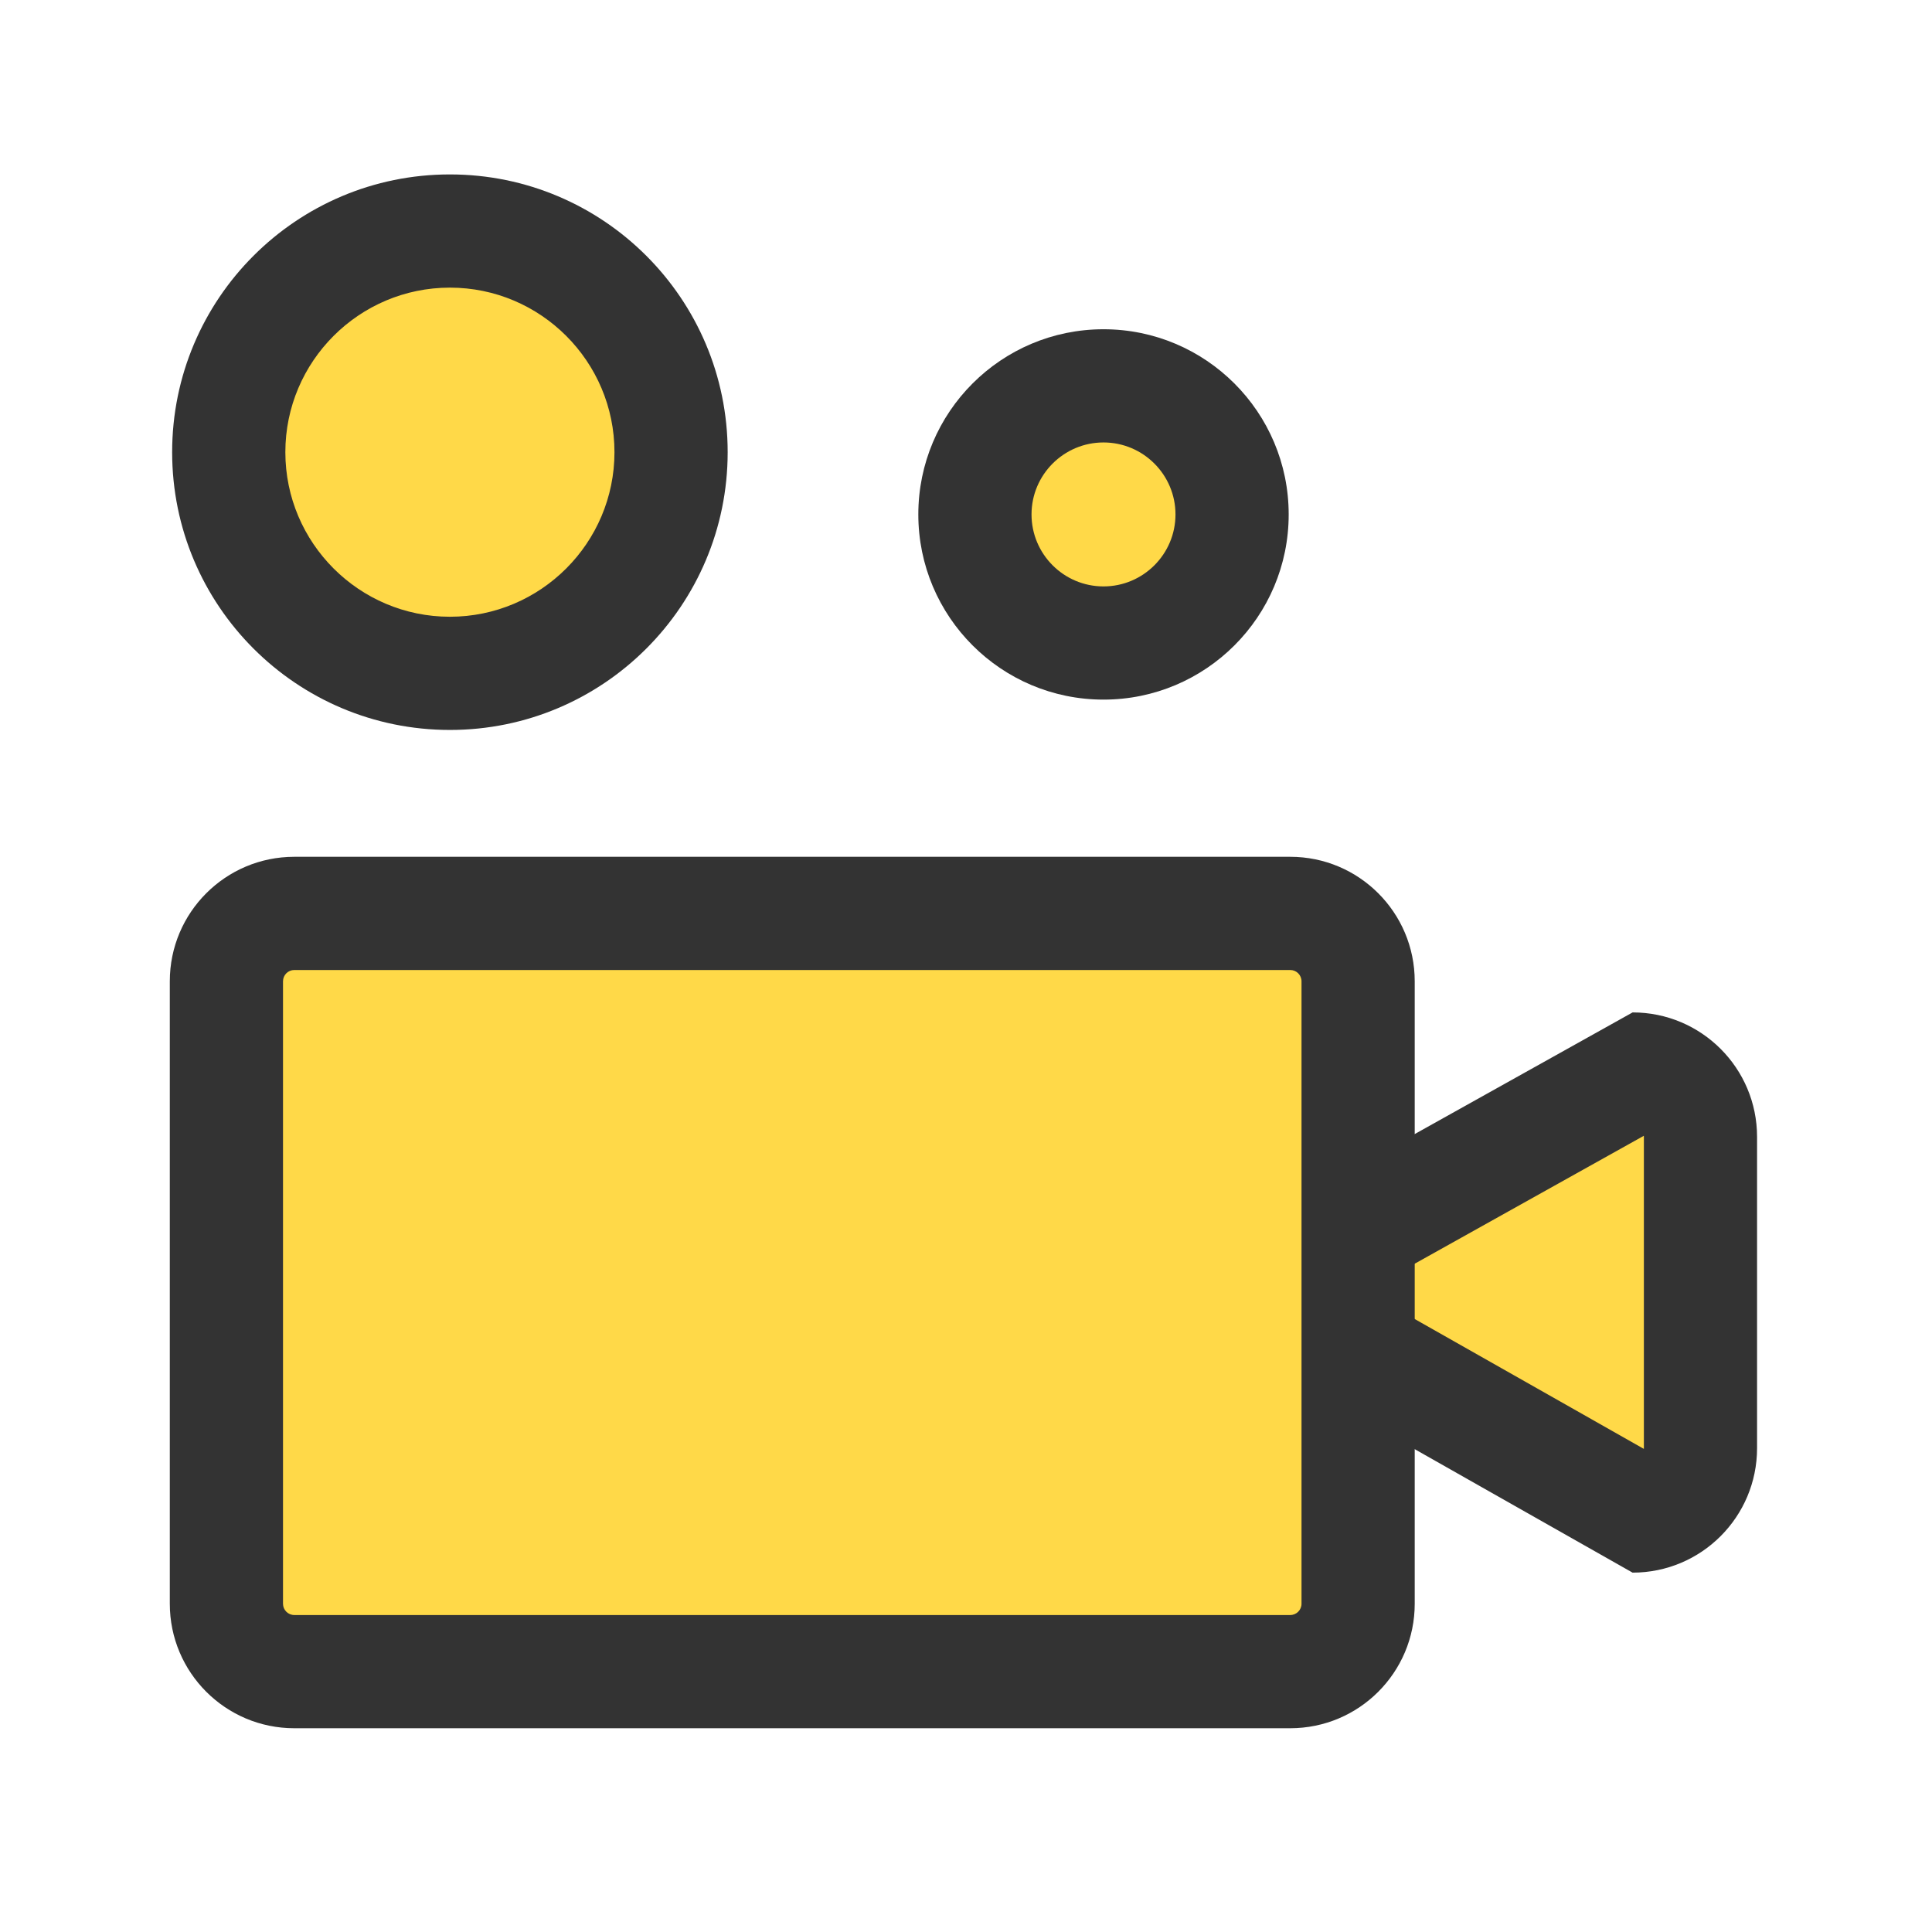 <?xml version="1.0" encoding="utf-8"?>
<!-- Generator: Adobe Illustrator 23.0.0, SVG Export Plug-In . SVG Version: 6.00 Build 0)  -->
<svg version="1.1" xmlns="http://www.w3.org/2000/svg" xmlns:xlink="http://www.w3.org/1999/xlink" x="0px" y="0px"
	 viewBox="0 0 1024 1024" style="enable-background:new 0 0 1024 1024;" xml:space="preserve">
<style type="text/css">
	.st0{fill:#FFD948;}
	.st1{fill:#333333;}
</style>
<g id="参考线">
</g>
<g id="图层_2">
	<g id="圆角矩形_1">
		<g>
			<circle class="st0" cx="238.46" cy="239.67" r="117.22"/>
		</g>
		<g>
			<path class="st1" d="M238.46,152.45c48.09,0,87.22,39.13,87.22,87.22s-39.13,87.22-87.22,87.22s-87.22-39.13-87.22-87.22
				S190.37,152.45,238.46,152.45 M238.46,92.45c-81.31,0-147.22,65.91-147.22,147.22s65.91,147.22,147.22,147.22
				s147.22-65.91,147.22-147.22S319.77,92.45,238.46,92.45L238.46,92.45z"/>
		</g>
	</g>
	<g id="圆角矩形_1_拷贝">
		<g>
			<circle class="st0" cx="584.88" cy="272.66" r="68.15"/>
		</g>
		<g>
			<path class="st1" d="M584.88,234.51c21.04,0,38.15,17.11,38.15,38.15s-17.11,38.15-38.15,38.15s-38.15-17.11-38.15-38.15
				S563.84,234.51,584.88,234.51 M584.88,174.51c-54.21,0-98.15,43.94-98.15,98.15c0,54.2,43.94,98.15,98.15,98.15
				s98.15-43.94,98.15-98.15C683.02,218.46,639.08,174.51,584.88,174.51L584.88,174.51z"/>
		</g>
	</g>
	<g id="圆角矩形_2_拷贝">
		<g>
			<path class="st0" d="M662.56,684.15L872,567.22c16.66,3.14,29.29,17.8,29.29,35.36v164.96c0,17.52-12.59,32.16-29.2,35.34
				L662.56,684.15z"/>
		</g>
		<g>
			<path class="st1" d="M871.26,601.99c0.02,0.19,0.03,0.39,0.03,0.59v164.96c0,0.13,0,0.27-0.01,0.4l-147.52-83.6L871.26,601.99
				 M865.31,536.6L601.37,683.96l263.93,149.57c36.44,0,65.98-29.54,65.98-65.98V602.58C931.29,566.14,901.75,536.6,865.31,536.6
				L865.31,536.6z"/>
		</g>
	</g>
	<g id="圆角矩形_2">
		<g>
			<path class="st0" d="M155.98,886c-19.84,0-35.98-16.14-35.98-35.98V520.1c0-19.84,16.14-35.98,35.98-35.98h527.87
				c19.84,0,35.98,16.14,35.98,35.98v329.92c0,19.84-16.14,35.98-35.98,35.98H155.98z"/>
		</g>
		<g>
			<path class="st1" d="M683.85,514.12c3.3,0,5.98,2.68,5.98,5.98v329.92c0,3.3-2.68,5.98-5.98,5.98H155.98
				c-3.3,0-5.98-2.68-5.98-5.98V520.1c0-3.3,2.68-5.98,5.98-5.98H683.85 M683.85,454.12H155.98c-36.44,0-65.98,29.54-65.98,65.98
				v329.92c0,36.44,29.54,65.98,65.98,65.98h527.87c36.44,0,65.98-29.54,65.98-65.98V520.1
				C749.83,483.66,720.29,454.12,683.85,454.12L683.85,454.12z"/>
		</g>
	</g>
</g>
</svg>
